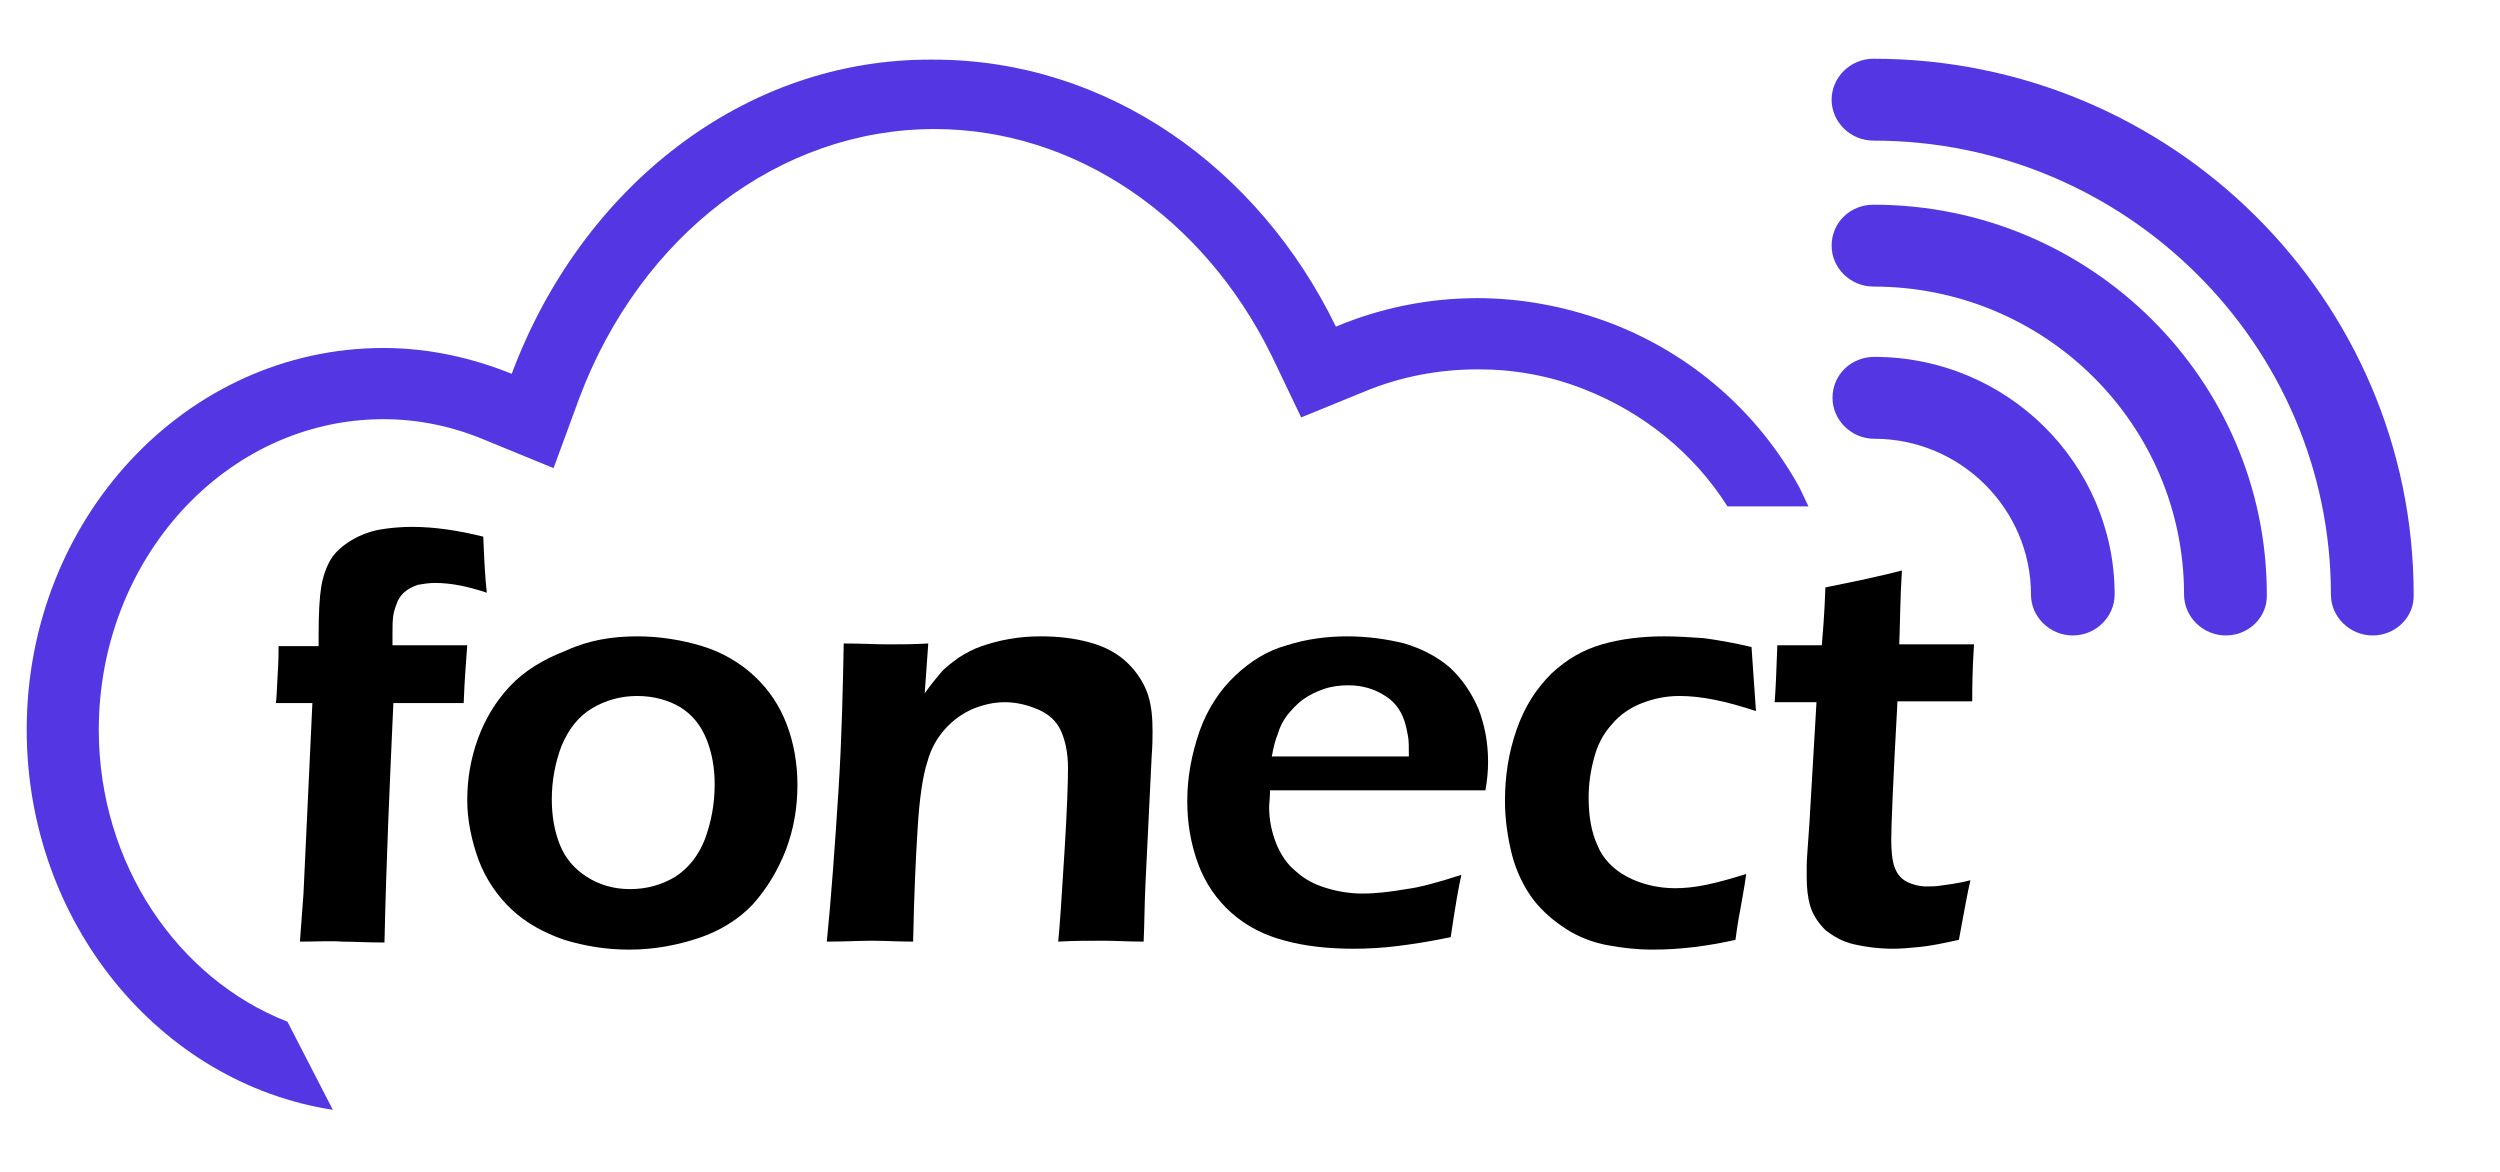 <?xml version="1.0" encoding="utf-8"?>
<!-- Generator: Adobe Illustrator 23.0.5, SVG Export Plug-In . SVG Version: 6.00 Build 0)  -->
<svg version="1.1" id="Layer_1" xmlns="http://www.w3.org/2000/svg" xmlns:xlink="http://www.w3.org/1999/xlink" x="0px" y="0px"
	 viewBox="0 0 280.9 131.7" style="enable-background:new 0 0 280.9 131.7;" xml:space="preserve">
<style type="text/css">
	.st0{fill:#5437E2;}
</style>
<g>
	<g>
		<path class="st0" d="M105,14.5c15.7,0,30.2,9.8,37.9,25.5l3.3,6.9l7.1-2.9c4.1-1.7,8.4-2.5,12.8-2.5c4,0,8,0.7,11.8,2.2
			c6.7,2.6,12.4,7.2,16.2,13.2h9.1l-1-2.1c-4.5-8.2-11.9-15-21.5-18.6c-4.9-1.8-9.8-2.7-14.7-2.7c-5.5,0-10.9,1.1-15.9,3.2
			c-8.7-17.9-25.7-30-45.2-30l0,0C83.6,6.5,65.3,21.1,57.5,42c-4.5-1.8-9.3-2.9-14.4-2.9C20.9,39.1,3,58.3,3,82
			c0,21.6,14.9,39.7,34.4,42.7l-5.1-9.9C20,110,11.1,97.1,11.1,82c0-19.2,14.3-34.9,32-34.9c3.9,0,7.7,0.8,11.3,2.3l7.8,3.2l2.9-7.9
			C72,26.4,87.6,14.5,105,14.5"/>
	</g>
	<g>
		<g>
			<path class="st0" d="M266.6,71.4c-2.6,0-4.7-2.1-4.7-4.6c0-28.1-23.1-51-51.4-51c-2.6,0-4.7-2.1-4.7-4.6s2.1-4.6,4.7-4.6
				c33.5,0,60.7,27,60.7,60.2C271.3,69.3,269.2,71.4,266.6,71.4z"/>
		</g>
		<g>
			<path class="st0" d="M250.1,71.4c-2.6,0-4.7-2.1-4.7-4.6c0-19.1-15.6-34.6-34.9-34.6c-2.6,0-4.7-2.1-4.7-4.6
				c0-2.6,2.1-4.6,4.7-4.6c24.4,0,44.2,19.7,44.2,43.8C254.8,69.3,252.7,71.4,250.1,71.4z"/>
		</g>
		<g>
			<path class="st0" d="M232.9,71.4c-2.6,0-4.7-2.1-4.7-4.6c0-9.6-7.9-17.5-17.6-17.5c-2.6,0-4.7-2.1-4.7-4.6c0-2.6,2.1-4.6,4.7-4.6
				c14.9,0,27,12,27,26.7C237.6,69.3,235.5,71.4,232.9,71.4z"/>
		</g>
	</g>
</g>
<g>
	<path d="M33.7,105.8l0.4-5.4l1-21.4H31c0.1-0.7,0.1-1.7,0.2-3.2s0.1-2.6,0.1-3.2h4.5v-1.3c0-2.4,0.1-4.2,0.3-5.4
		c0.2-1.2,0.6-2.3,1.1-3.1s1.3-1.5,2.3-2.1s2.1-1,3.2-1.2c1.2-0.2,2.4-0.3,3.6-0.3c2.5,0,5.2,0.4,8,1.1c0.1,2.5,0.2,4.6,0.4,6.3
		c-2.1-0.7-4-1.1-5.8-1.1c-0.7,0-1.3,0.1-1.9,0.2c-0.6,0.2-1,0.4-1.4,0.7c-0.4,0.3-0.7,0.7-0.9,1.1c-0.2,0.5-0.4,1-0.5,1.6
		s-0.1,1.3-0.1,2.2v1.2h8.4c-0.1,1.5-0.3,3.7-0.4,6.5h-7.9c-0.4,8.8-0.8,17.7-1,26.9c-2,0-3.6-0.1-4.8-0.1
		C37.2,105.7,35.7,105.8,33.7,105.8z"/>
	<path d="M71.6,71.5c2.5,0,5,0.4,7.3,1.1s4.3,1.9,5.9,3.4s2.8,3.3,3.6,5.4c0.8,2.1,1.2,4.4,1.2,6.8c0,2.5-0.4,4.9-1.3,7.3
		c-0.9,2.3-2.1,4.3-3.7,6.1c-1.6,1.7-3.7,3-6.1,3.8s-5,1.3-7.8,1.3c-2.6,0-5-0.4-7.3-1.1c-2.3-0.8-4.3-1.9-5.9-3.4
		c-1.6-1.5-2.9-3.4-3.7-5.5c-0.8-2.2-1.3-4.5-1.3-6.8c0-2.4,0.4-4.7,1.2-6.9c0.8-2.2,2-4.2,3.6-5.9c1.6-1.7,3.7-3,6.3-4
		C66.2,71.9,68.9,71.5,71.6,71.5z M71.6,78.2c-1.9,0-3.6,0.5-5.1,1.4s-2.6,2.3-3.4,4.2c-0.7,1.8-1.1,3.9-1.1,6
		c0,1.9,0.3,3.6,0.9,5.1c0.6,1.5,1.6,2.7,3,3.6s3,1.4,4.9,1.4s3.6-0.5,5.1-1.4c1.5-1,2.6-2.4,3.3-4.2c0.7-1.9,1.1-3.9,1.1-6.2
		c0-1.8-0.3-3.5-0.9-5s-1.5-2.7-2.9-3.6C75.2,78.7,73.5,78.2,71.6,78.2z"/>
	<path d="M92.9,105.8c0.5-5,0.9-10.6,1.3-16.8s0.5-11.8,0.6-16.7c2,0,3.6,0.1,4.9,0.1c1.4,0,3,0,4.6-0.1l-0.4,5.6
		c0.7-1,1.3-1.7,1.8-2.3c0.5-0.6,1.2-1.1,2-1.7c0.8-0.5,1.7-1,2.6-1.3s1.9-0.6,3.1-0.8c1.1-0.2,2.3-0.3,3.5-0.3c2,0,3.8,0.2,5.6,0.7
		c1.8,0.5,3.2,1.3,4.3,2.4c1.1,1.1,1.8,2.3,2.2,3.5c0.4,1.3,0.5,2.6,0.5,4.1c0,0.6,0,1.5-0.1,2.8l-0.7,14.4c-0.1,2-0.1,4.1-0.2,6.4
		c-1.7,0-3.2-0.1-4.5-0.1c-1.7,0-3.4,0-5.1,0.1c0.2-1.9,0.4-5.3,0.7-10c0.3-4.8,0.4-7.9,0.4-9.5c0-1.7-0.3-3.1-0.8-4.2
		s-1.4-1.9-2.6-2.4s-2.4-0.8-3.7-0.8c-1.3,0-2.5,0.3-3.7,0.8c-1.1,0.5-2.1,1.2-3,2.2s-1.6,2.2-2,3.7c-0.5,1.5-0.9,4.1-1.1,7.6
		c-0.2,3.1-0.4,7.4-0.5,12.6c-1.7,0-3.2-0.1-4.6-0.1C96.6,105.7,94.9,105.8,92.9,105.8z"/>
	<path d="M164.2,98.3c-0.3,1.3-0.7,3.6-1.2,7c-2.4,0.5-4.4,0.8-6,1s-3.3,0.3-4.9,0.3c-2.9,0-5.5-0.3-7.7-0.9c-2.3-0.6-4.3-1.6-6-3.1
		s-3-3.4-3.8-5.6s-1.2-4.5-1.2-7c0-2.7,0.5-5.3,1.4-7.9c0.9-2.5,2.3-4.6,4-6.2s3.6-2.8,5.8-3.4c2.2-0.7,4.5-1,6.8-1
		c2.2,0,4.4,0.3,6.4,0.8c2,0.6,3.7,1.5,5.1,2.7c1.4,1.3,2.4,2.8,3.2,4.6c0.7,1.8,1.1,3.8,1.1,6c0,1-0.1,2.1-0.3,3.2h-24.2
		c0,0.8-0.1,1.5-0.1,1.9c0,1.5,0.3,2.8,0.8,4.1c0.5,1.2,1.2,2.3,2.2,3.1c1,0.9,2.1,1.5,3.5,1.9c1.3,0.4,2.7,0.6,4,0.6
		c1.5,0,3.2-0.2,4.9-0.5C159.6,99.7,161.7,99.1,164.2,98.3z M142.9,85h15.4c0-1.1,0-1.8-0.1-2.3s-0.2-1.1-0.4-1.7s-0.5-1.2-0.9-1.7
		s-0.9-0.9-1.4-1.2c-0.5-0.3-1.1-0.6-1.8-0.8c-0.7-0.2-1.4-0.3-2.2-0.3c-0.9,0-1.8,0.1-2.7,0.4s-1.7,0.7-2.4,1.2s-1.3,1.2-1.8,1.8
		c-0.5,0.7-0.8,1.3-1,2C143.3,83.1,143.1,83.9,142.9,85z"/>
	<path d="M196.2,98.2c-0.1,0.9-0.3,1.9-0.5,3.1c-0.2,1.1-0.5,2.6-0.7,4.3c-3.1,0.7-6.2,1.1-9.3,1.1c-1.8,0-3.5-0.2-5.1-0.5
		s-3.2-0.9-4.6-1.8s-2.7-2-3.7-3.3s-1.9-3.1-2.4-5c-0.5-2-0.8-4-0.8-6.1c0-2.8,0.4-5.4,1.3-8c0.9-2.6,2.2-4.6,3.9-6.3
		c1.7-1.6,3.6-2.7,5.7-3.3c2.1-0.6,4.4-0.9,7-0.9c1.4,0,2.9,0.1,4.4,0.2c1.5,0.2,3.3,0.5,5.4,1l0.5,7.2c-3.3-1.1-6.1-1.7-8.6-1.7
		c-1.5,0-2.9,0.3-4.2,0.8s-2.5,1.3-3.4,2.4c-1,1.1-1.6,2.3-2,3.8s-0.6,2.9-0.6,4.4c0,2.1,0.3,3.9,1,5.4c0.6,1.5,1.8,2.7,3.3,3.5
		s3.4,1.3,5.4,1.3c1,0,2.2-0.1,3.6-0.4S194.6,98.7,196.2,98.2z"/>
	<path d="M221.4,98.9c-0.3,1.2-0.7,3.5-1.3,6.7c-1.8,0.4-3.3,0.7-4.4,0.8c-1.1,0.1-2,0.2-3,0.2c-1.6,0-3.1-0.2-4.4-0.5
		c-1.3-0.3-2.3-0.9-3.2-1.6c-0.8-0.8-1.4-1.7-1.7-2.7s-0.4-2.1-0.4-3.3c0-0.3,0-0.7,0-1.2s0.1-2,0.3-4.7l0.8-13.7h-4.7
		c0.1-1.3,0.2-3.4,0.3-6.4h5c0.1-1.3,0.3-3.4,0.4-6.5l3.9-0.8c0.8-0.2,2.4-0.5,4.7-1.1c-0.2,3-0.2,5.8-0.3,8.3h8.4
		c-0.2,3-0.2,5.1-0.2,6.4h-8.4c-0.5,9-0.7,14.1-0.7,15.5s0.1,2.4,0.4,3.2s0.8,1.3,1.4,1.6s1.4,0.5,2.1,0.5c0.6,0,1.1,0,1.7-0.1
		S219.9,99.3,221.4,98.9z"/>
</g>
</svg>
